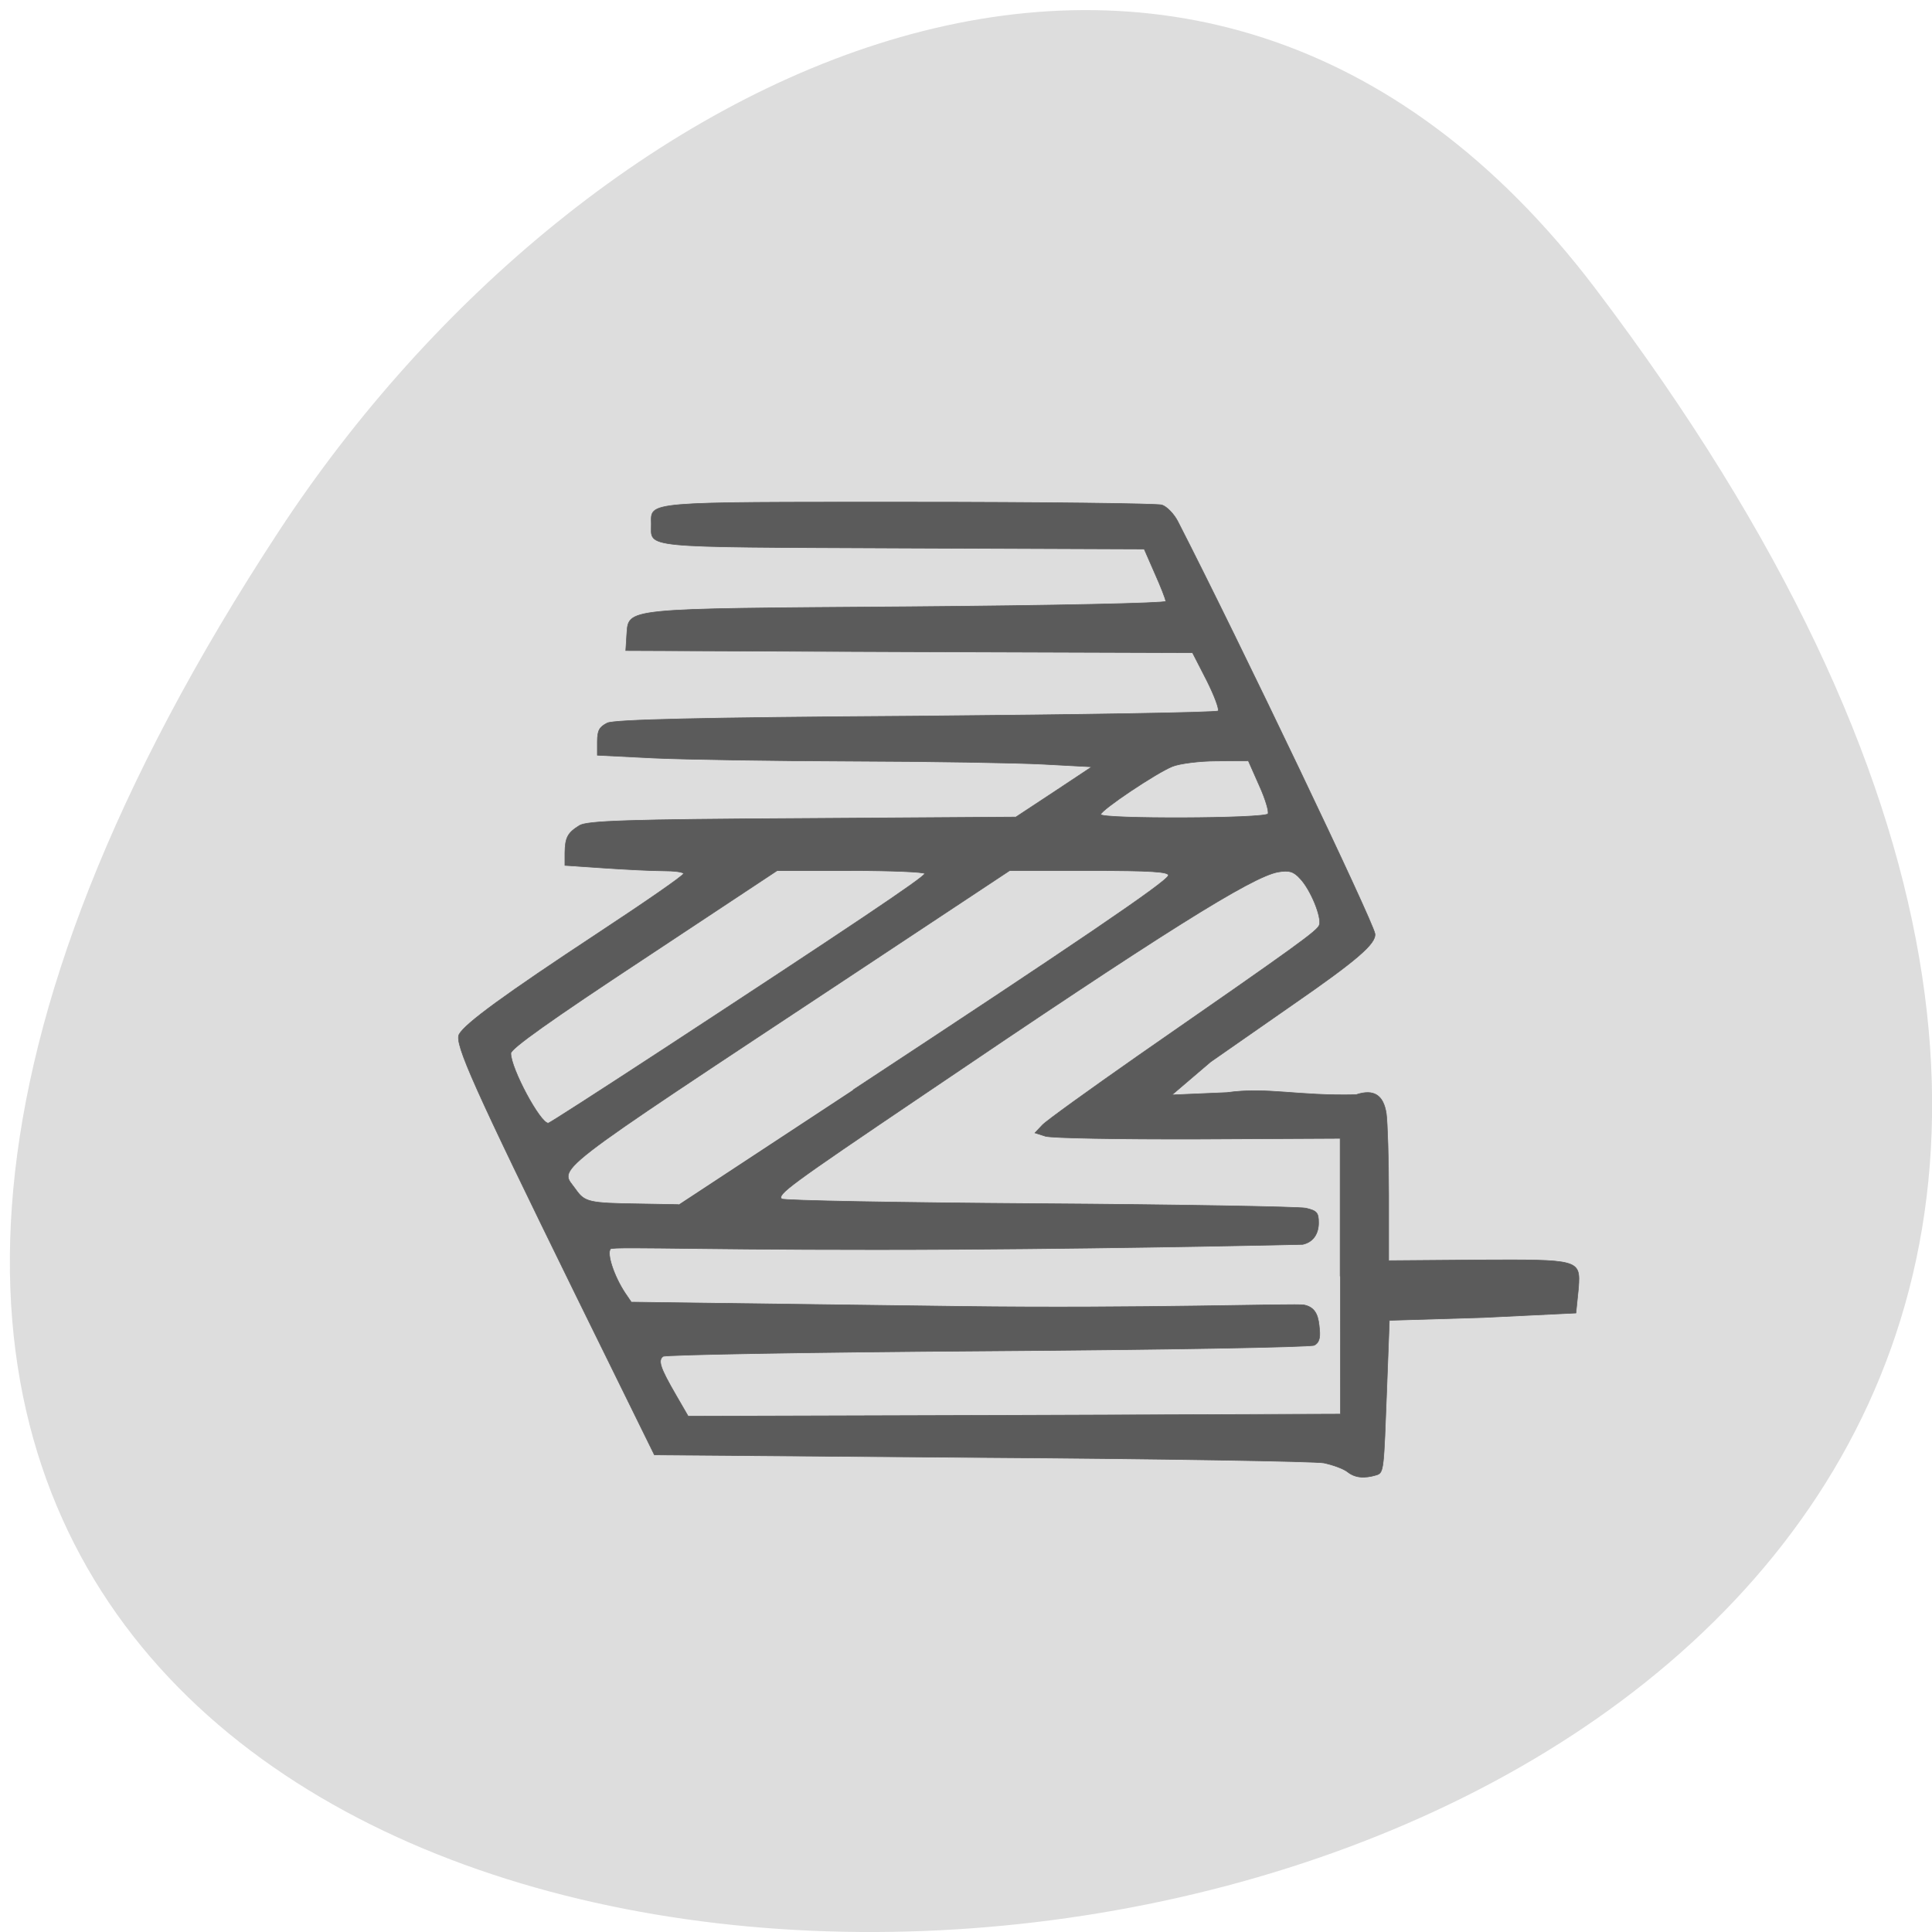 <svg xmlns="http://www.w3.org/2000/svg" viewBox="0 0 32 32"><path d="m 26.426 4.781 c 25.1 33.13 -43.973 37.832 -21.809 4.02 c 5.05 -7.707 15.16 -12.789 21.809 -4.02" fill="#dcdcdc" fill-opacity="0.988"/><path d="m 192.09 211.29 c -0.732 -0.495 -2.628 -1.104 -4.266 -1.409 c -1.594 -0.266 -29.687 -0.685 -62.39 -0.876 l -59.46 -0.419 l -14.219 -25.545 c -18.743 -33.768 -22.19 -40.582 -21.328 -42.07 c 1.077 -1.751 8.359 -6.434 25.292 -16.294 c 8.574 -4.987 15.555 -9.251 15.555 -9.556 c 0 -0.266 -1.68 -0.457 -3.792 -0.457 c -2.111 0 -6.98 -0.228 -10.815 -0.457 l -6.98 -0.419 v -2.02 c 0.043 -2.436 0.474 -3.198 2.628 -4.378 c 1.336 -0.761 8.704 -0.99 40.545 -1.142 l 38.908 -0.228 l 6.937 -4.04 l 6.894 -4.04 l -8.833 -0.419 c -4.869 -0.228 -20.467 -0.457 -34.685 -0.495 c -14.219 -0.038 -30.506 -0.266 -36.19 -0.495 l -10.298 -0.457 v -2.17 c 0 -1.789 0.345 -2.36 1.81 -3.01 c 1.293 -0.533 16.546 -0.876 56.23 -1.104 c 29.946 -0.228 54.678 -0.571 54.936 -0.838 c 0.259 -0.266 -0.689 -2.475 -2.068 -4.911 l -2.585 -4.454 l -51.576 -0.152 l -51.576 -0.19 l 0.172 -2.436 c 0.388 -4.454 -1.465 -4.264 51.14 -4.606 c 26.93 -0.19 46.965 -0.571 46.965 -0.876 c 0 -0.343 -0.905 -2.36 -1.982 -4.492 l -1.939 -3.921 l -44.25 -0.152 c -48.21 -0.19 -45.41 0.038 -45.46 -3.883 c -0.043 -3.617 -1.551 -3.502 46.75 -3.502 c 24.517 0 45.33 0.228 46.19 0.457 c 0.905 0.266 2.197 1.447 2.887 2.627 c 11.332 19.53 35.504 64.26 35.892 66.32 c 0.259 1.561 -3.275 4.264 -14.994 11.421 c -4.955 3.046 -11.677 7.195 -14.908 9.175 l -7.07 5.33 l 10.04 -0.381 c 7.368 -0.914 12.711 0.571 23.483 0.343 c 3.232 -0.952 4.998 0.038 5.515 3.046 c 0.215 1.371 0.431 7.271 0.431 13.06 v 10.583 l 16.244 -0.114 c 18.528 -0.076 18.657 -0.076 18.312 4.454 l -0.474 4.073 l -16.847 0.723 l -17.11 0.457 l -0.474 11.12 c -0.56 12.868 -0.517 13.363 -1.853 13.743 c -2.284 0.609 -3.964 0.457 -5.343 -0.533 m -1.293 -31.408 v -22.19 l -25.852 0.114 c -14.262 0.038 -26.757 -0.152 -27.791 -0.457 l -1.896 -0.533 l 1.336 -1.256 c 0.776 -0.723 8.574 -5.672 17.321 -11.08 c 29.558 -18.12 32.703 -20.14 33.09 -21.09 c 0.474 -1.256 -1.594 -5.71 -3.49 -7.462 c -1.206 -1.18 -2.025 -1.371 -4.01 -1.066 c -4.783 0.761 -20.94 9.708 -64.67 35.9 c -24.431 14.581 -26.456 15.913 -25.68 16.675 c 0.259 0.266 21.328 0.609 46.793 0.761 c 25.465 0.152 47.35 0.495 48.603 0.723 c 2.025 0.419 2.327 0.723 2.327 2.36 c 0 1.675 -0.905 3.084 -2.887 3.464 c 0 0 -28.912 0.609 -62.908 0.799 c -41.709 0.228 -62.61 -0.533 -63.08 -0.076 c -0.732 0.761 0.646 4.416 2.671 7.119 l 1.12 1.447 l 59.935 0.685 c 32.919 0.381 61.05 -0.495 62.52 -0.228 c 2.327 0.419 2.628 2.094 2.801 3.921 c 0.172 1.447 -0.129 2.17 -0.948 2.551 c -0.689 0.305 -27.404 0.723 -59.46 0.914 c -32.06 0.19 -58.642 0.609 -59.07 0.876 c -0.991 0.647 -0.517 1.865 2.327 6.205 l 2.241 3.426 l 59.33 -0.152 l 59.33 -0.19 m -88.67 -52.12 c 40.16 -23.337 57.09 -33.463 57.39 -34.491 c 0.215 -0.609 -3.188 -0.799 -14.305 -0.799 h -14.564 l -28.18 16.484 c -57.31 33.501 -53.73 31.06 -50.8 34.796 c 1.637 2.056 2.413 2.208 11.504 2.322 l 7.239 0.114 m -3.232 -24.745 c 34.17 -19.758 47.999 -27.943 47.999 -28.476 c 0 -0.266 -6.03 -0.495 -13.4 -0.495 h -13.443 l -24.22 14.162 c -17.06 9.936 -24.26 14.467 -24.26 15.228 c 0 2.436 5.343 11.231 6.808 11.231 c 0.215 0 9.436 -5.254 20.51 -11.649 m 110.48 -38.11 c 0.215 -0.343 -0.474 -2.398 -1.594 -4.568 l -1.982 -3.959 l -5.731 0.038 c -3.145 0 -6.765 0.419 -8.06 0.876 c -2.93 1.028 -13.06 7.04 -13.06 7.728 c 0 0.761 29.989 0.685 30.463 -0.114" transform="matrix(0.091 0 0 0.103 4.835 2.613)" stroke-opacity="0.996" fill="#5b5b5b" stroke="#5b5b5b" fill-opacity="0.996" stroke-width="0.1"/></svg>